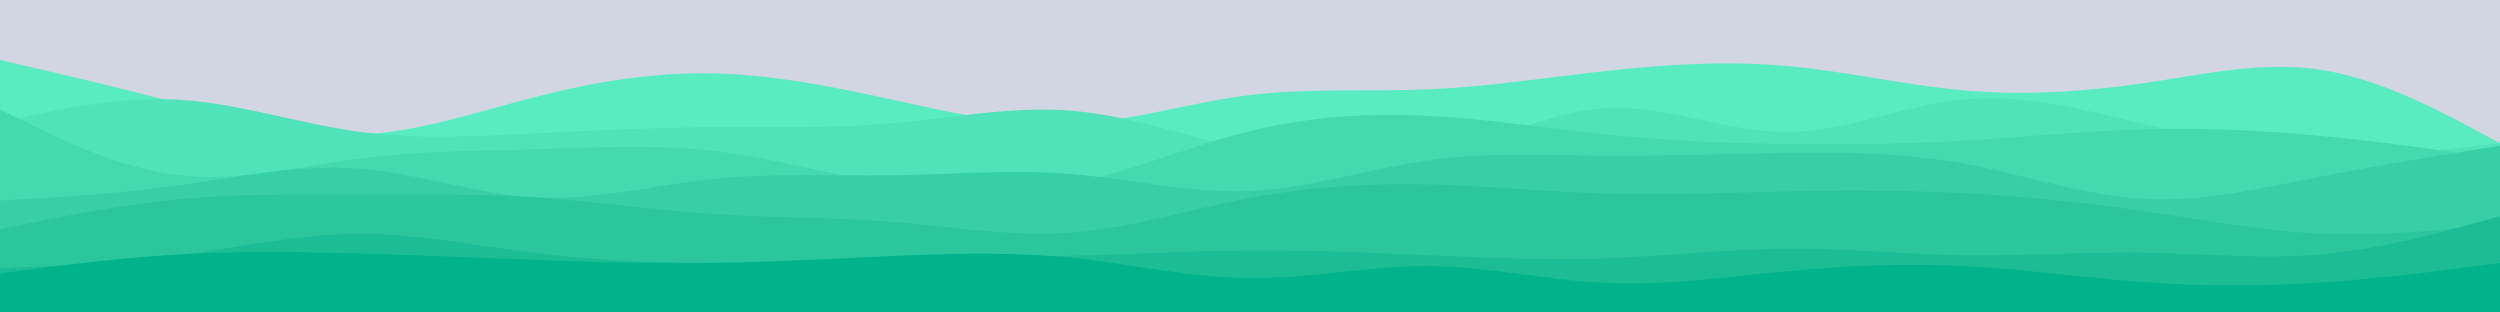 <svg id="visual" viewBox="0 0 960 120" width="960" height="120" xmlns="http://www.w3.org/2000/svg" xmlns:xlink="http://www.w3.org/1999/xlink" version="1.1"><rect x="0" y="0" width="960" height="120" fill="#d2d6e2"></rect><path d="M0 23L11.5 25.7C23 28.3 46 33.7 68.8 39.7C91.7 45.7 114.3 52.3 137.2 51.7C160 51 183 43 205.8 37.2C228.7 31.3 251.3 27.7 274.2 28.2C297 28.7 320 33.3 342.8 38.3C365.7 43.3 388.3 48.7 411.2 47.7C434 46.7 457 39.3 480 36.5C503 33.7 526 35.3 548.8 34.3C571.7 33.3 594.3 29.7 617.2 27.2C640 24.7 663 23.3 685.8 25.3C708.7 27.3 731.3 32.7 754.2 34.7C777 36.7 800 35.3 822.8 32C845.7 28.7 868.3 23.3 891.2 26.8C914 30.3 937 42.7 948.5 48.8L960 55L960 121L948.5 121C937 121 914 121 891.2 121C868.3 121 845.7 121 822.8 121C800 121 777 121 754.2 121C731.3 121 708.7 121 685.8 121C663 121 640 121 617.2 121C594.3 121 571.7 121 548.8 121C526 121 503 121 480 121C457 121 434 121 411.2 121C388.3 121 365.7 121 342.8 121C320 121 297 121 274.2 121C251.3 121 228.7 121 205.8 121C183 121 160 121 137.2 121C114.3 121 91.7 121 68.8 121C46 121 23 121 11.5 121L0 121Z" fill="#5aecc1"></path><path d="M0 47L11.5 44.5C23 42 46 37 68.8 38.3C91.7 39.7 114.3 47.3 137.2 50.5C160 53.7 183 52.3 205.8 51.2C228.7 50 251.3 49 274.2 48.8C297 48.7 320 49.3 342.8 47.3C365.7 45.3 388.3 40.7 411.2 42.5C434 44.3 457 52.7 480 58C503 63.3 526 65.7 548.8 60.5C571.7 55.3 594.3 42.7 617.2 41.5C640 40.3 663 50.7 685.8 50.7C708.7 50.7 731.3 40.3 754.2 38.2C777 36 800 42 822.8 47.5C845.7 53 868.3 58 891.2 59.2C914 60.3 937 57.7 948.5 56.3L960 55L960 121L948.5 121C937 121 914 121 891.2 121C868.3 121 845.7 121 822.8 121C800 121 777 121 754.2 121C731.3 121 708.7 121 685.8 121C663 121 640 121 617.2 121C594.3 121 571.7 121 548.8 121C526 121 503 121 480 121C457 121 434 121 411.2 121C388.3 121 365.7 121 342.8 121C320 121 297 121 274.2 121C251.3 121 228.7 121 205.8 121C183 121 160 121 137.2 121C114.3 121 91.7 121 68.8 121C46 121 23 121 11.5 121L0 121Z" fill="#50e2b8"></path><path d="M0 42L11.5 47.7C23 53.3 46 64.7 68.8 67.3C91.7 70 114.3 64 137.2 61C160 58 183 58 205.8 57.3C228.7 56.7 251.3 55.3 274.2 58C297 60.7 320 67.3 342.8 71C365.7 74.7 388.3 75.3 411.2 70.7C434 66 457 56 480 50.3C503 44.7 526 43.3 548.8 44.5C571.7 45.7 594.3 49.3 617.2 51.7C640 54 663 55 685.8 55.3C708.7 55.7 731.3 55.3 754.2 54C777 52.7 800 50.3 822.8 49.7C845.7 49 868.3 50 891.2 52.2C914 54.3 937 57.7 948.5 59.3L960 61L960 121L948.5 121C937 121 914 121 891.2 121C868.3 121 845.7 121 822.8 121C800 121 777 121 754.2 121C731.3 121 708.7 121 685.8 121C663 121 640 121 617.2 121C594.3 121 571.7 121 548.8 121C526 121 503 121 480 121C457 121 434 121 411.2 121C388.3 121 365.7 121 342.8 121C320 121 297 121 274.2 121C251.3 121 228.7 121 205.8 121C183 121 160 121 137.2 121C114.3 121 91.7 121 68.8 121C46 121 23 121 11.5 121L0 121Z" fill="#45d9af"></path><path d="M0 77L11.5 76.3C23 75.7 46 74.3 68.8 71.2C91.7 68 114.3 63 137.2 64.7C160 66.3 183 74.7 205.8 75.8C228.7 77 251.3 71 274.2 68.7C297 66.3 320 67.7 342.8 67.3C365.7 67 388.3 65 411.2 66.8C434 68.7 457 74.3 480 73.3C503 72.3 526 64.7 548.8 61.5C571.7 58.3 594.3 59.7 617.2 59.8C640 60 663 59 685.8 58.7C708.7 58.3 731.3 58.7 754.2 62.8C777 67 800 75 822.8 76.3C845.7 77.7 868.3 72.3 891.2 67.8C914 63.3 937 59.7 948.5 57.8L960 56L960 121L948.5 121C937 121 914 121 891.2 121C868.3 121 845.7 121 822.8 121C800 121 777 121 754.2 121C731.3 121 708.7 121 685.8 121C663 121 640 121 617.2 121C594.3 121 571.7 121 548.8 121C526 121 503 121 480 121C457 121 434 121 411.2 121C388.3 121 365.7 121 342.8 121C320 121 297 121 274.2 121C251.3 121 228.7 121 205.8 121C183 121 160 121 137.2 121C114.3 121 91.7 121 68.8 121C46 121 23 121 11.5 121L0 121Z" fill="#39cfa6"></path><path d="M0 88L11.5 85.7C23 83.3 46 78.7 68.8 76.5C91.7 74.3 114.3 74.7 137.2 74.7C160 74.7 183 74.3 205.8 75.8C228.7 77.3 251.3 80.7 274.2 82.2C297 83.7 320 83.3 342.8 85.2C365.7 87 388.3 91 411.2 89.3C434 87.7 457 80.3 480 76C503 71.7 526 70.3 548.8 70.8C571.7 71.3 594.3 73.7 617.2 74.3C640 75 663 74 685.8 73.5C708.7 73 731.3 73 754.2 74.2C777 75.3 800 77.7 822.8 81C845.7 84.3 868.3 88.7 891.2 89.7C914 90.7 937 88.3 948.5 87.2L960 86L960 121L948.5 121C937 121 914 121 891.2 121C868.3 121 845.7 121 822.8 121C800 121 777 121 754.2 121C731.3 121 708.7 121 685.8 121C663 121 640 121 617.2 121C594.3 121 571.7 121 548.8 121C526 121 503 121 480 121C457 121 434 121 411.2 121C388.3 121 365.7 121 342.8 121C320 121 297 121 274.2 121C251.3 121 228.7 121 205.8 121C183 121 160 121 137.2 121C114.3 121 91.7 121 68.8 121C46 121 23 121 11.5 121L0 121Z" fill="#2cc69d"></path><path d="M0 103L11.5 102.5C23 102 46 101 68.8 98C91.7 95 114.3 90 137.2 89.8C160 89.7 183 94.3 205.8 97.2C228.7 100 251.3 101 274.2 100.8C297 100.7 320 99.3 342.8 98.8C365.7 98.3 388.3 98.7 411.2 98.2C434 97.7 457 96.3 480 96.2C503 96 526 97 548.8 98C571.7 99 594.3 100 617.2 99.2C640 98.3 663 95.7 685.8 95.5C708.7 95.3 731.3 97.7 754.2 98C777 98.3 800 96.7 822.8 97C845.7 97.3 868.3 99.7 891.2 97.7C914 95.7 937 89.3 948.5 86.2L960 83L960 121L948.5 121C937 121 914 121 891.2 121C868.3 121 845.7 121 822.8 121C800 121 777 121 754.2 121C731.3 121 708.7 121 685.8 121C663 121 640 121 617.2 121C594.3 121 571.7 121 548.8 121C526 121 503 121 480 121C457 121 434 121 411.2 121C388.3 121 365.7 121 342.8 121C320 121 297 121 274.2 121C251.3 121 228.7 121 205.8 121C183 121 160 121 137.2 121C114.3 121 91.7 121 68.8 121C46 121 23 121 11.5 121L0 121Z" fill="#1cbc94"></path><path d="M0 105L11.5 103.5C23 102 46 99 68.8 97.7C91.7 96.3 114.3 96.7 137.2 97.3C160 98 183 99 205.8 99.8C228.7 100.7 251.3 101.3 274.2 101C297 100.7 320 99.3 342.8 98.3C365.7 97.3 388.3 96.7 411.2 99C434 101.3 457 106.7 480 106.8C503 107 526 102 548.8 102.2C571.7 102.3 594.3 107.7 617.2 108.7C640 109.7 663 106.3 685.8 104.2C708.7 102 731.3 101 754.2 102.2C777 103.3 800 106.7 822.8 108.3C845.7 110 868.3 110 891.2 108.5C914 107 937 104 948.5 102.5L960 101L960 121L948.5 121C937 121 914 121 891.2 121C868.3 121 845.7 121 822.8 121C800 121 777 121 754.2 121C731.3 121 708.7 121 685.8 121C663 121 640 121 617.2 121C594.3 121 571.7 121 548.8 121C526 121 503 121 480 121C457 121 434 121 411.2 121C388.3 121 365.7 121 342.8 121C320 121 297 121 274.2 121C251.3 121 228.7 121 205.8 121C183 121 160 121 137.2 121C114.3 121 91.7 121 68.8 121C46 121 23 121 11.5 121L0 121Z" fill="#00b38b"></path></svg>